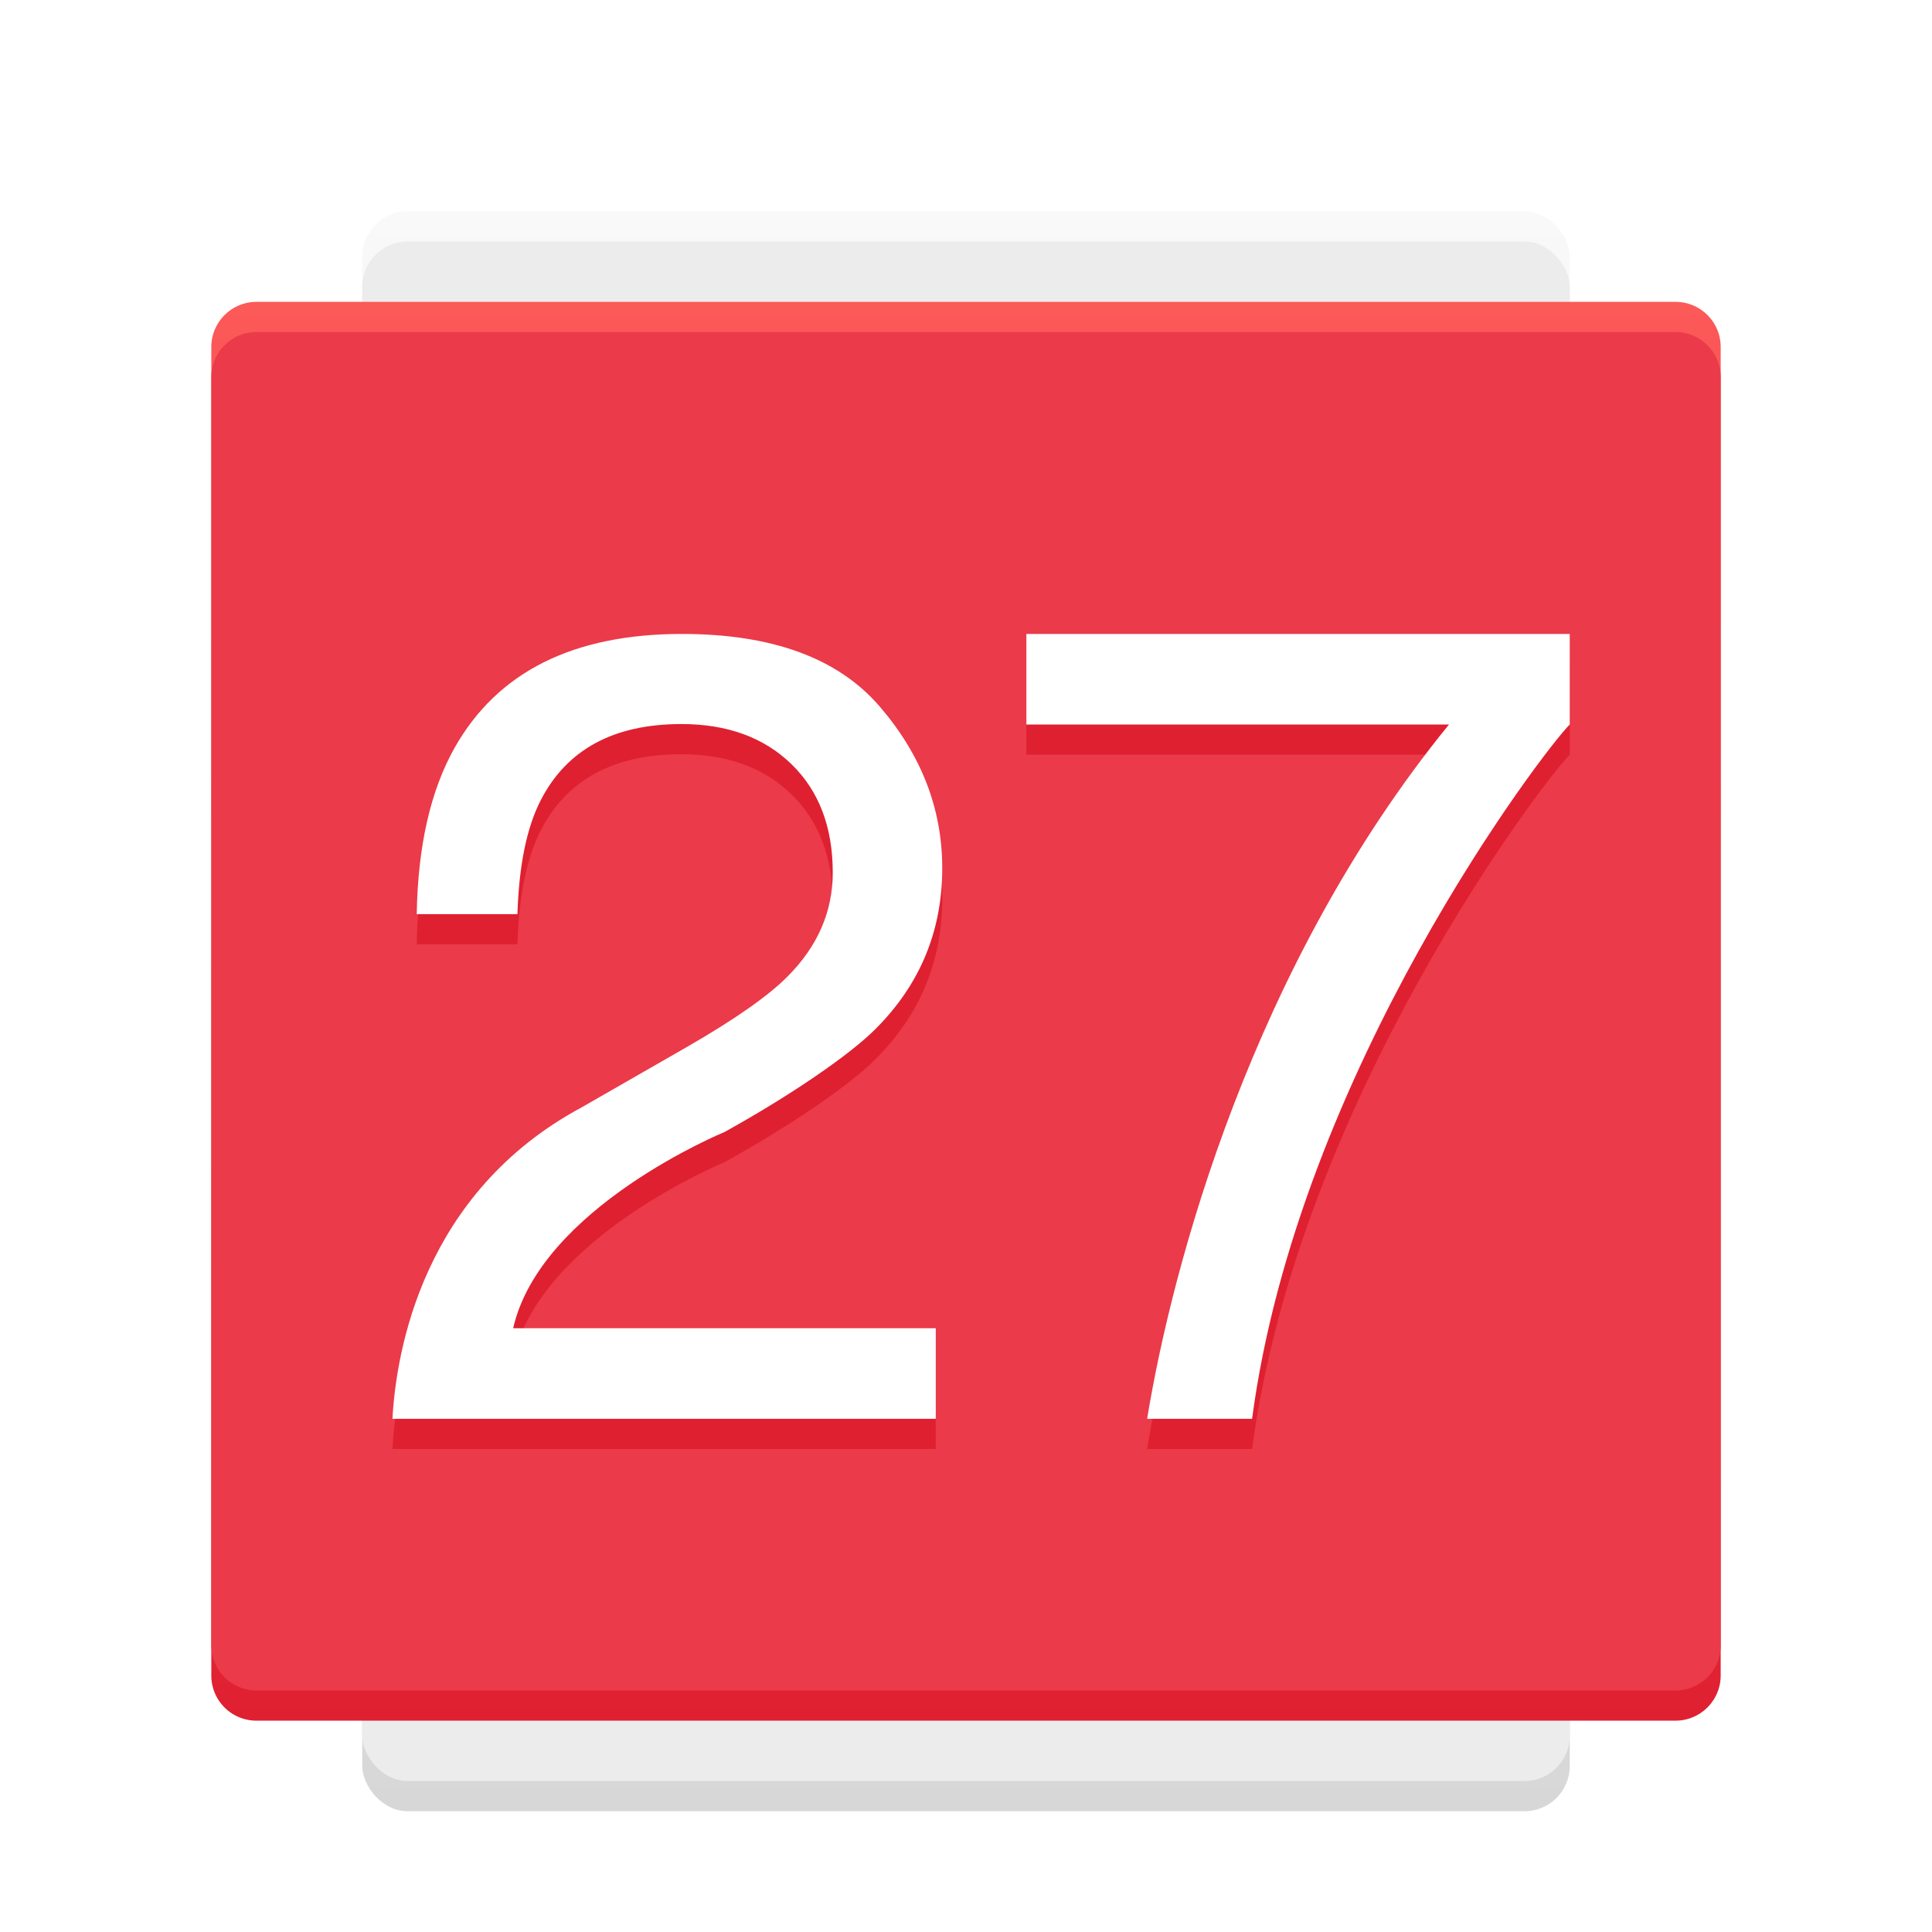 <svg width="64" height="64" version="1.1" viewBox="0 0 64 64" xmlns="http://www.w3.org/2000/svg"><title>日历-64px</title><defs><linearGradient id="b" x1="36.835" x2="36.835" y1="5.213" y2="51.256" gradientTransform="scale(.869 1.151)" gradientUnits="userSpaceOnUse"><stop stop-color="#F9F9F9" offset="0"/><stop stop-color="#D7D7D7" offset="1"/></linearGradient><linearGradient id="c" x1="31.025" x2="31.025" y1="9.283" y2="57.76" gradientTransform="scale(1.031 .97)" gradientUnits="userSpaceOnUse"><stop stop-color="#FC5959" offset="0"/><stop stop-color="#DF2031" offset="1"/></linearGradient><filter id="a" color-interpolation-filters="sRGB"><feFlood flood-color="#000" flood-opacity=".196" result="flood"/><feComposite in="flood" in2="SourceGraphic" operator="in" result="composite1"/><feGaussianBlur in="composite1" result="blur" stdDeviation="1"/><feOffset dx="0" dy="1" result="offset"/><feComposite in="SourceGraphic" in2="offset" result="composite2"/></filter></defs><g fill-rule="evenodd" filter="url(#a)"><rect x="12" y="6" width="40" height="53" rx="1.5" fill="url(#b)"/><rect x="12" y="7" width="40" height="51" rx="1.5" fill="#ececec"/><path d="M7 10.497C7 9.67 7.669 9 8.496 9h47.007C56.33 9 57 9.664 57 10.497v44.005c0 .827-.67 1.497-1.497 1.497H8.496A1.493 1.493 0 0 1 7 54.502z" fill="url(#c)"/><path d="M7 11.497C7 10.67 7.669 10 8.496 10h47.007c.827 0 1.497.67 1.497 1.497v42.006C57 54.33 56.33 55 55.503 55H8.496A1.497 1.497 0 0 1 7 53.503z" fill="#eb3a49"/><path d="M19.292 36.669l3.5-2.008c1.568-.905 2.667-1.677 3.3-2.316.996-1.002 1.494-2.147 1.494-3.438 0-1.508-.455-2.705-1.367-3.592s-2.127-1.33-3.646-1.33c-2.248 0-3.803.845-4.666 2.534-.462.904-.717 2.159-.766 3.763h-3.336c.037-2.256.456-4.095 1.258-5.518C16.485 22.254 18.994 21 22.59 21c2.99 0 5.174.802 6.554 2.407s2.069 3.39 2.069 5.355c0 2.075-.735 3.848-2.206 5.32-.85.856-2.808 2.2-5.008 3.418 0 0-6.093 2.5-7 6.5h14v3H13c.122-2.231 1-7.5 6.292-10.33zM52 21v3c-.839.825-9 11.5-10.523 23H38c.827-5.047 3.477-15 10-23H34v-3z" fill="#df2031"/><path d="M19.292 35.669l3.5-2.008c1.568-.905 2.667-1.677 3.3-2.316.996-1.002 1.494-2.147 1.494-3.438 0-1.508-.455-2.705-1.367-3.592s-2.127-1.33-3.646-1.33c-2.248 0-3.803.845-4.666 2.534-.462.904-.717 2.159-.766 3.763h-3.336c.037-2.256.456-4.095 1.258-5.518C16.485 21.254 18.994 20 22.59 20c2.99 0 5.174.802 6.554 2.407s2.069 3.39 2.069 5.355c0 2.075-.735 3.848-2.206 5.32-.85.856-2.808 2.2-5.008 3.418 0 0-6.093 2.5-7 6.5h14v3H13c.122-2.231 1-7.5 6.292-10.33zM52 20v3c-.839.825-9 11.5-10.523 23H38c.827-5.047 3.477-15 10-23H34v-3z" fill="#fff"/></g></svg>